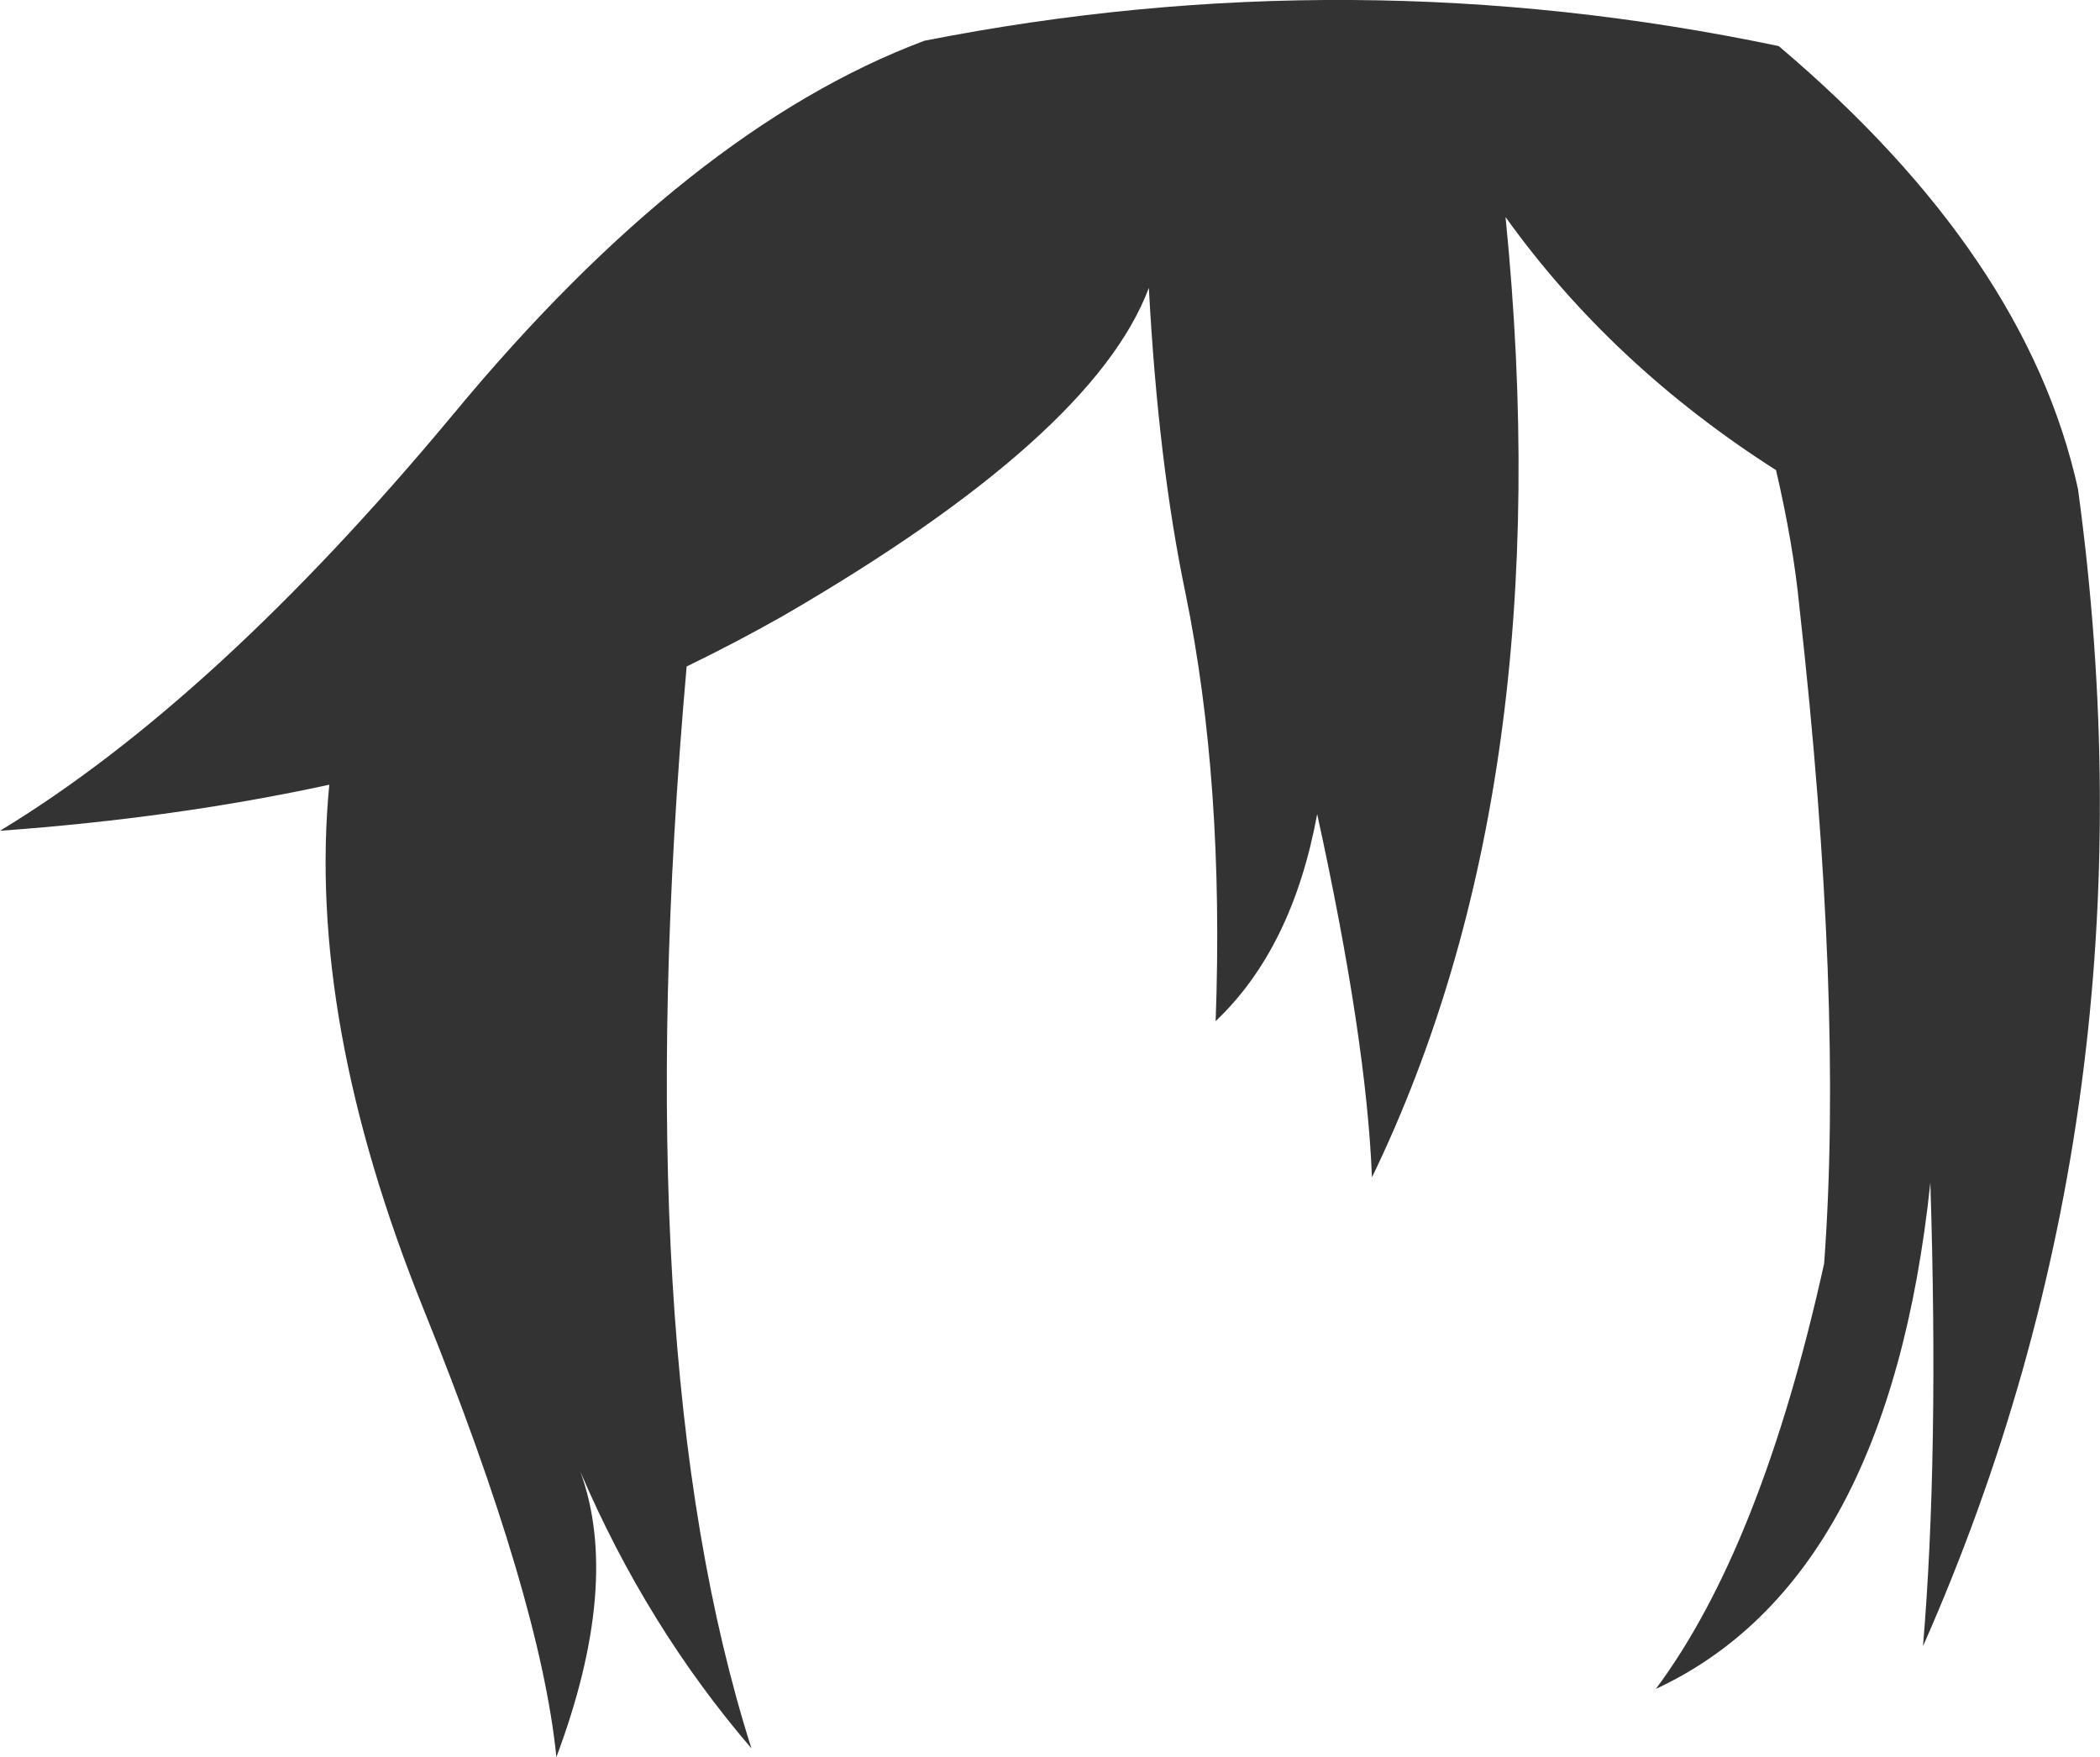 <?xml version="1.0" encoding="UTF-8" standalone="no"?>
<svg xmlns:xlink="http://www.w3.org/1999/xlink" height="131.55px" width="157.2px" xmlns="http://www.w3.org/2000/svg">
  <g transform="matrix(1.0, 0.0, 0.0, 1.0, 78.6, 65.75)">
    <path d="M10.15 -21.3 Q8.1 -31.1 7.4 -44.2 3.25 -33.1 -20.05 -19.6 -23.5 -17.65 -27.2 -15.85 -31.75 35.6 -22.35 65.15 -30.2 56.0 -35.15 44.45 -32.1 52.85 -36.95 65.8 -38.15 53.9 -46.9 32.25 -55.65 10.55 -53.95 -7.0 -65.45 -4.5 -78.6 -3.55 -62.45 -13.35 -44.7 -34.7 -27.0 -56.1 -9.4 -62.7 22.6 -69.0 54.55 -62.3 73.1 -46.6 76.95 -29.15 83.25 17.0 65.35 57.5 66.55 43.25 65.9 22.8 62.75 52.6 45.35 60.7 53.25 50.1 57.95 28.85 59.4 9.2 56.1 -20.3 55.65 -24.95 54.35 -30.55 42.05 -38.4 34.1 -49.5 38.35 -7.1 24.1 22.4 23.7 12.1 20.0 -4.8 18.15 5.25 12.4 10.7 13.05 -7.1 10.15 -21.3" fill="#333333" fill-rule="evenodd" stroke="none"/>
  </g>
</svg>
